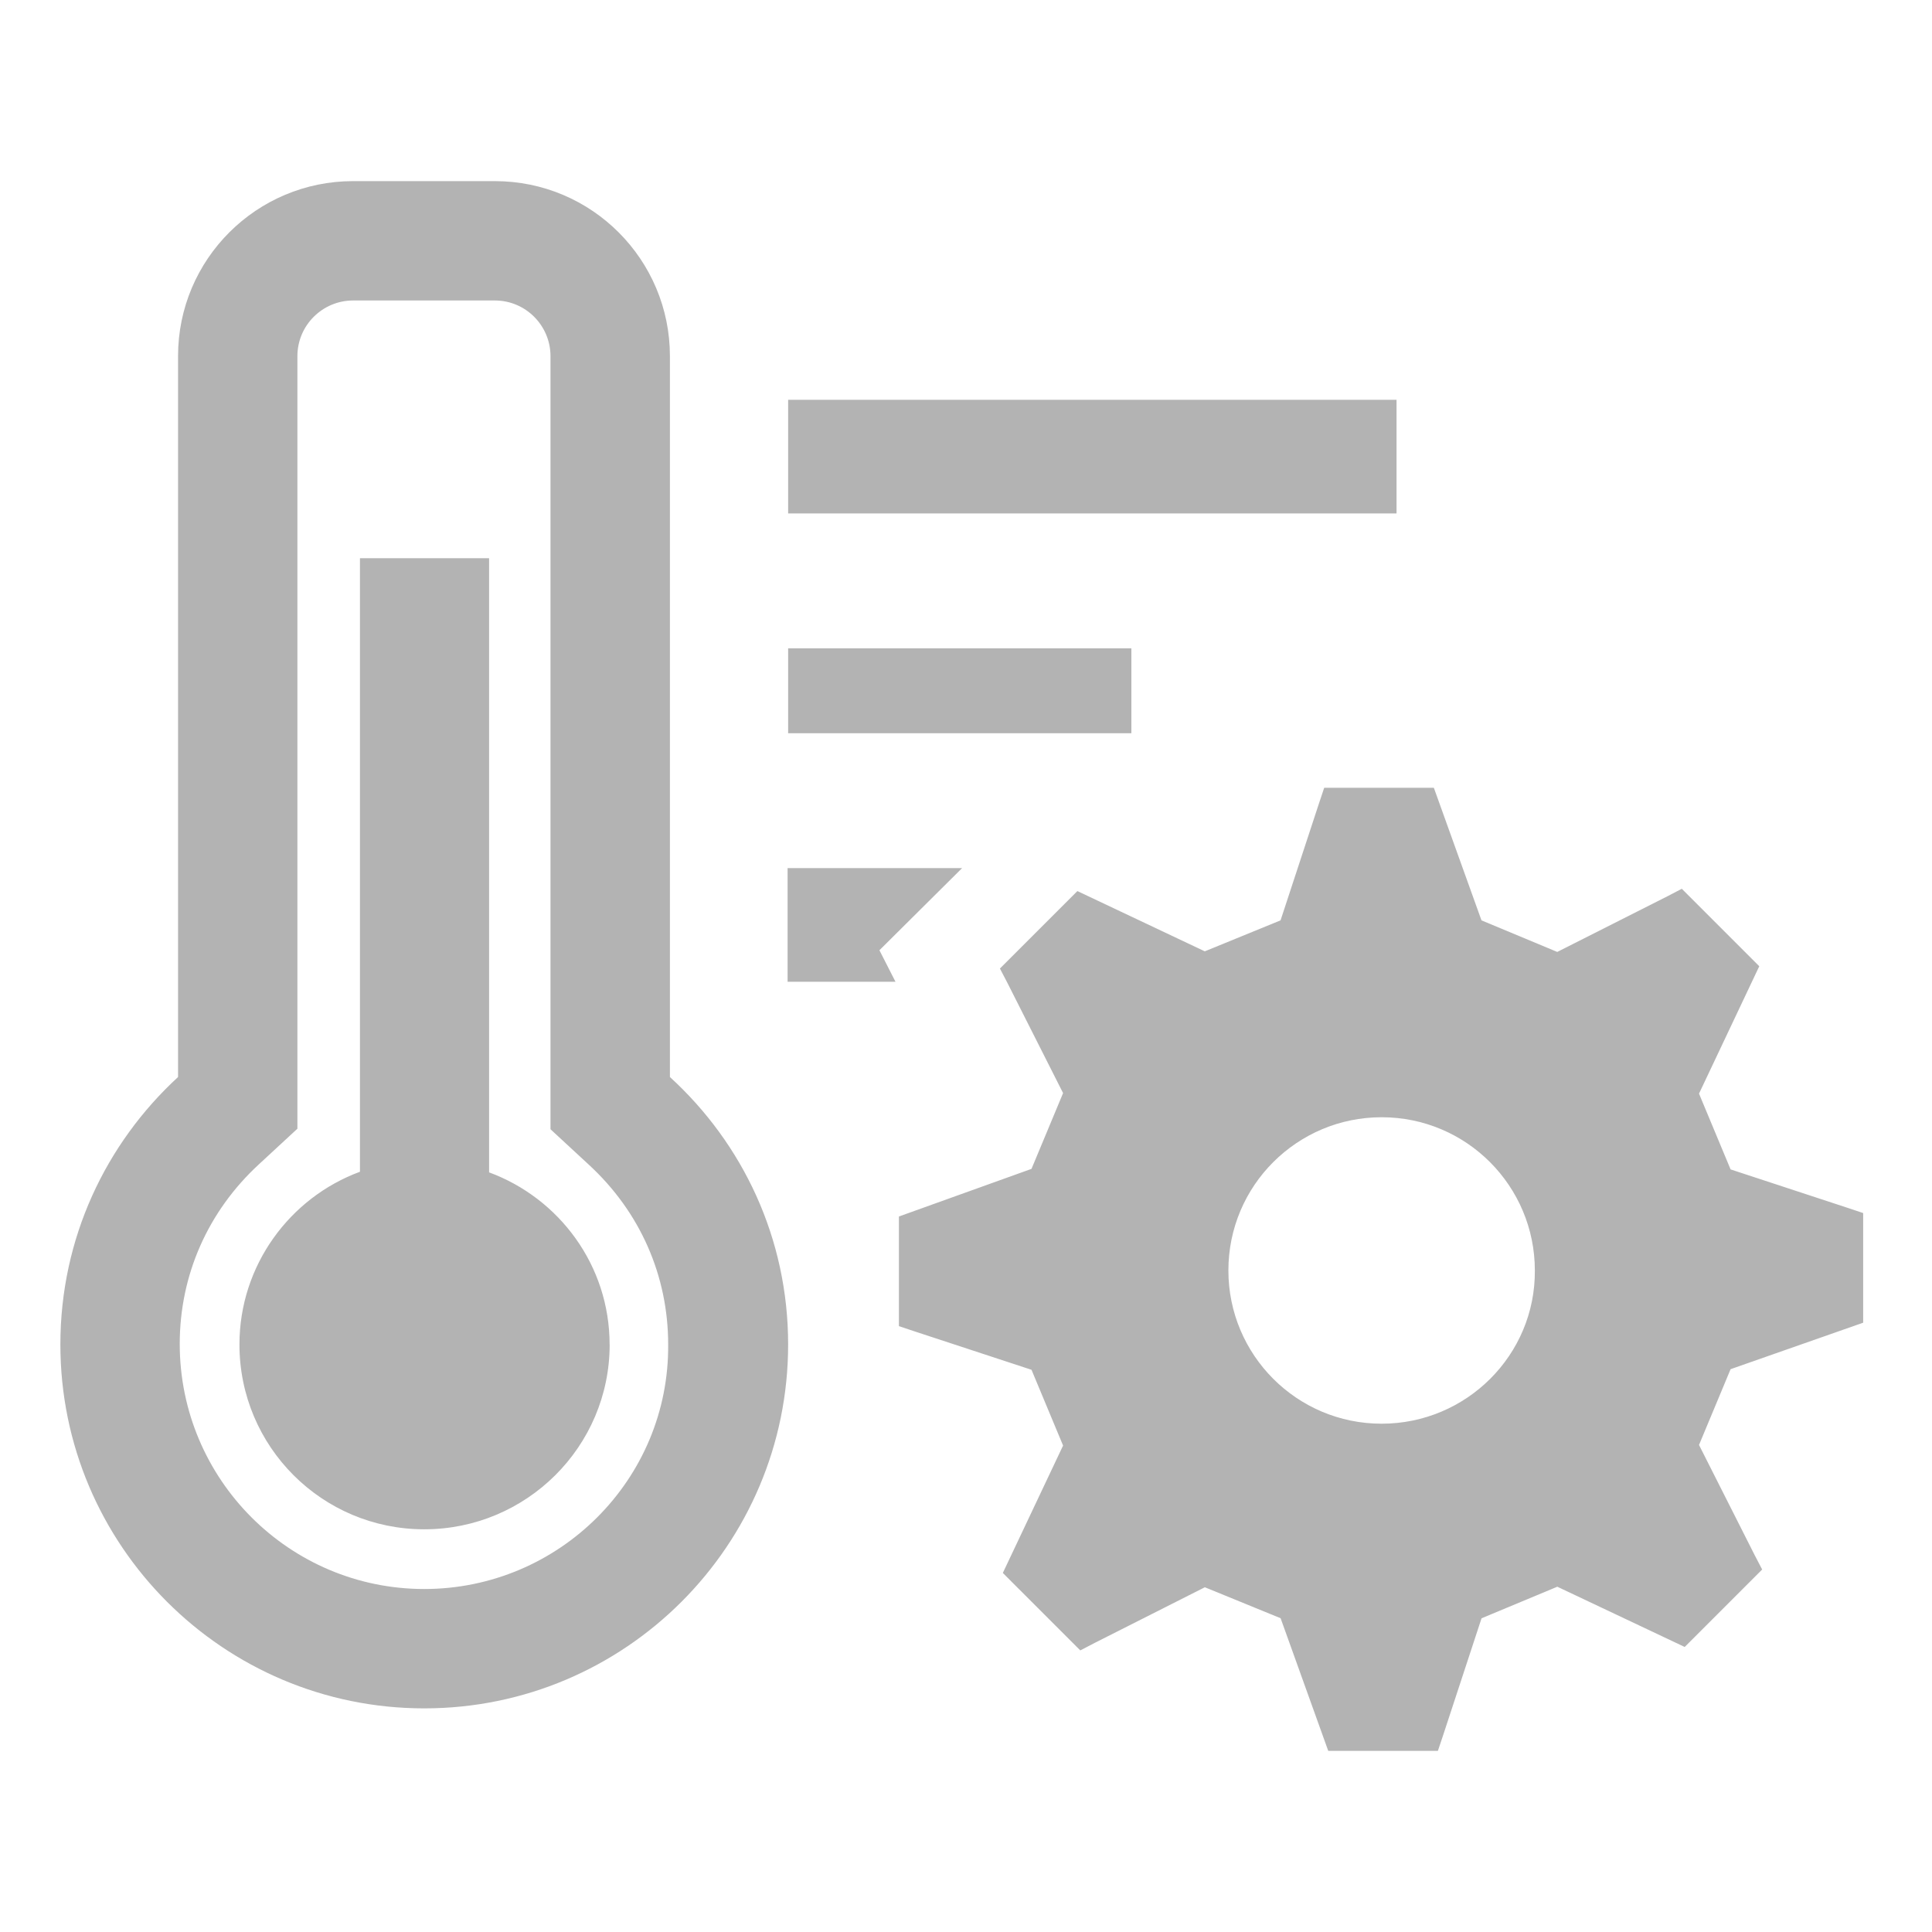 <?xml version="1.0" encoding="UTF-8" standalone="no"?>
<!-- Generator: Adobe Illustrator 23.0.3, SVG Export Plug-In . SVG Version: 6.00 Build 0)  -->

<svg
   xmlns:dc="http://purl.org/dc/elements/1.1/"
   xmlns:cc="http://creativecommons.org/ns#"
   xmlns:rdf="http://www.w3.org/1999/02/22-rdf-syntax-ns#"
   xmlns:svg="http://www.w3.org/2000/svg"
   xmlns="http://www.w3.org/2000/svg"
   xmlns:sodipodi="http://sodipodi.sourceforge.net/DTD/sodipodi-0.dtd"
   xmlns:inkscape="http://www.inkscape.org/namespaces/inkscape"
   version="1.0"
   id="Livello_1"
   x="0px"
   y="0px"
   viewBox="0 0 32 32"
   enable-background="new 0 0 101 50"
   xml:space="preserve"
   sodipodi:docname="ASEM_Layout_14_P01_Stats_OFF_crop.svg"
   width="32"
   height="32"
   inkscape:version="0.92.3 (2405546, 2018-03-11)"><defs
   id="defs11" /><sodipodi:namedview
   pagecolor="#ffffff"
   bordercolor="#666666"
   borderopacity="1"
   objecttolerance="10"
   gridtolerance="10"
   guidetolerance="10"
   inkscape:pageopacity="0"
   inkscape:pageshadow="2"
   inkscape:window-width="1795"
   inkscape:window-height="1140"
   id="namedview9"
   showgrid="false"
   inkscape:zoom="11.845789"
   inkscape:cx="36.865714"
   inkscape:cy="14.51569"
   inkscape:window-x="0"
   inkscape:window-y="0"
   inkscape:window-maximized="0"
   inkscape:current-layer="g6" />
<g
   id="g6"
   transform="translate(0,-18)">
	
		<rect
   x="0"
   y="0"
   transform="rotate(-180,50.5,25)"
   width="101"
   height="50"
   id="rect2"
   style="opacity:0.44;fill:none" />
	<path
   d="m 30.86,39.908 v -1.816 l -0.257,-0.086 -1.939,-0.637 -0.523,-1.255 0.998,-2.11 -1.283,-1.283 -0.238,0.124 -1.825,0.922 -1.255,-0.523 -0.789,-2.196 H 21.933 l -0.086,0.257 -0.637,1.939 -1.255,0.513 -2.11,-0.998 -1.283,1.283 0.124,0.238 0.922,1.825 -0.523,1.255 -2.196,0.789 v 1.816 l 0.257,0.086 1.939,0.637 0.523,1.255 -0.998,2.11 1.283,1.283 0.238,-0.124 1.825,-0.922 1.255,0.513 L 22,47 h 1.816 l 0.086,-0.257 0.637,-1.939 1.255,-0.523 2.11,0.998 1.283,-1.283 -0.124,-0.238 -0.922,-1.825 0.523,-1.255 z m -7.976,1.673 c -1.407,0 -2.538,-1.141 -2.538,-2.538 0,-1.407 1.141,-2.538 2.538,-2.538 1.407,0 2.538,1.141 2.538,2.538 0.01,1.397 -1.131,2.538 -2.538,2.538 M 23.131,26.504 H 13.054 v -1.882 h 10.077 z m -4.392,3.641 h -5.685 v -1.407 h 5.685 z m -8.641,10.124 c 0,1.692 -1.378,3.061 -3.071,3.061 -1.692,0 -3.061,-1.369 -3.061,-3.061 0,-1.312 0.837,-2.434 1.996,-2.861 V 27.246 H 8.101 V 37.418 c 1.16,0.428 1.996,1.54 1.996,2.852 z m 4.734,-6.008 h -1.787 v -1.882 h 2.89 L 14.566,33.739 Z M 11.096,23.899 C 11.096,22.302 9.803,21 8.196,21 H 5.848 C 4.251,21 2.949,22.293 2.949,23.899 V 35.839 C 1.751,36.942 1,38.511 1,40.269 c 0,3.327 2.7,6.027 6.027,6.027 3.327,0 6.027,-2.7 6.027,-6.027 0,-1.759 -0.751,-3.327 -1.958,-4.43 z M 7.027,44.319 c -2.234,0 -4.05,-1.816 -4.05,-4.059 0,-1.141 0.466,-2.196 1.312,-2.976 L 4.926,36.695 V 35.83 23.899 c 0,-0.513 0.418,-0.922 0.922,-0.922 h 2.348 c 0.513,0 0.922,0.418 0.922,0.922 v 11.94 0.865 l 0.637,0.589 c 0.846,0.78 1.312,1.835 1.312,2.976 0.019,2.234 -1.806,4.05 -4.04,4.05 z"
   id="path4"
   inkscape:connector-curvature="0"
   style="fill:#b3b3b3;stroke-width:0.951" />
</g>
</svg>